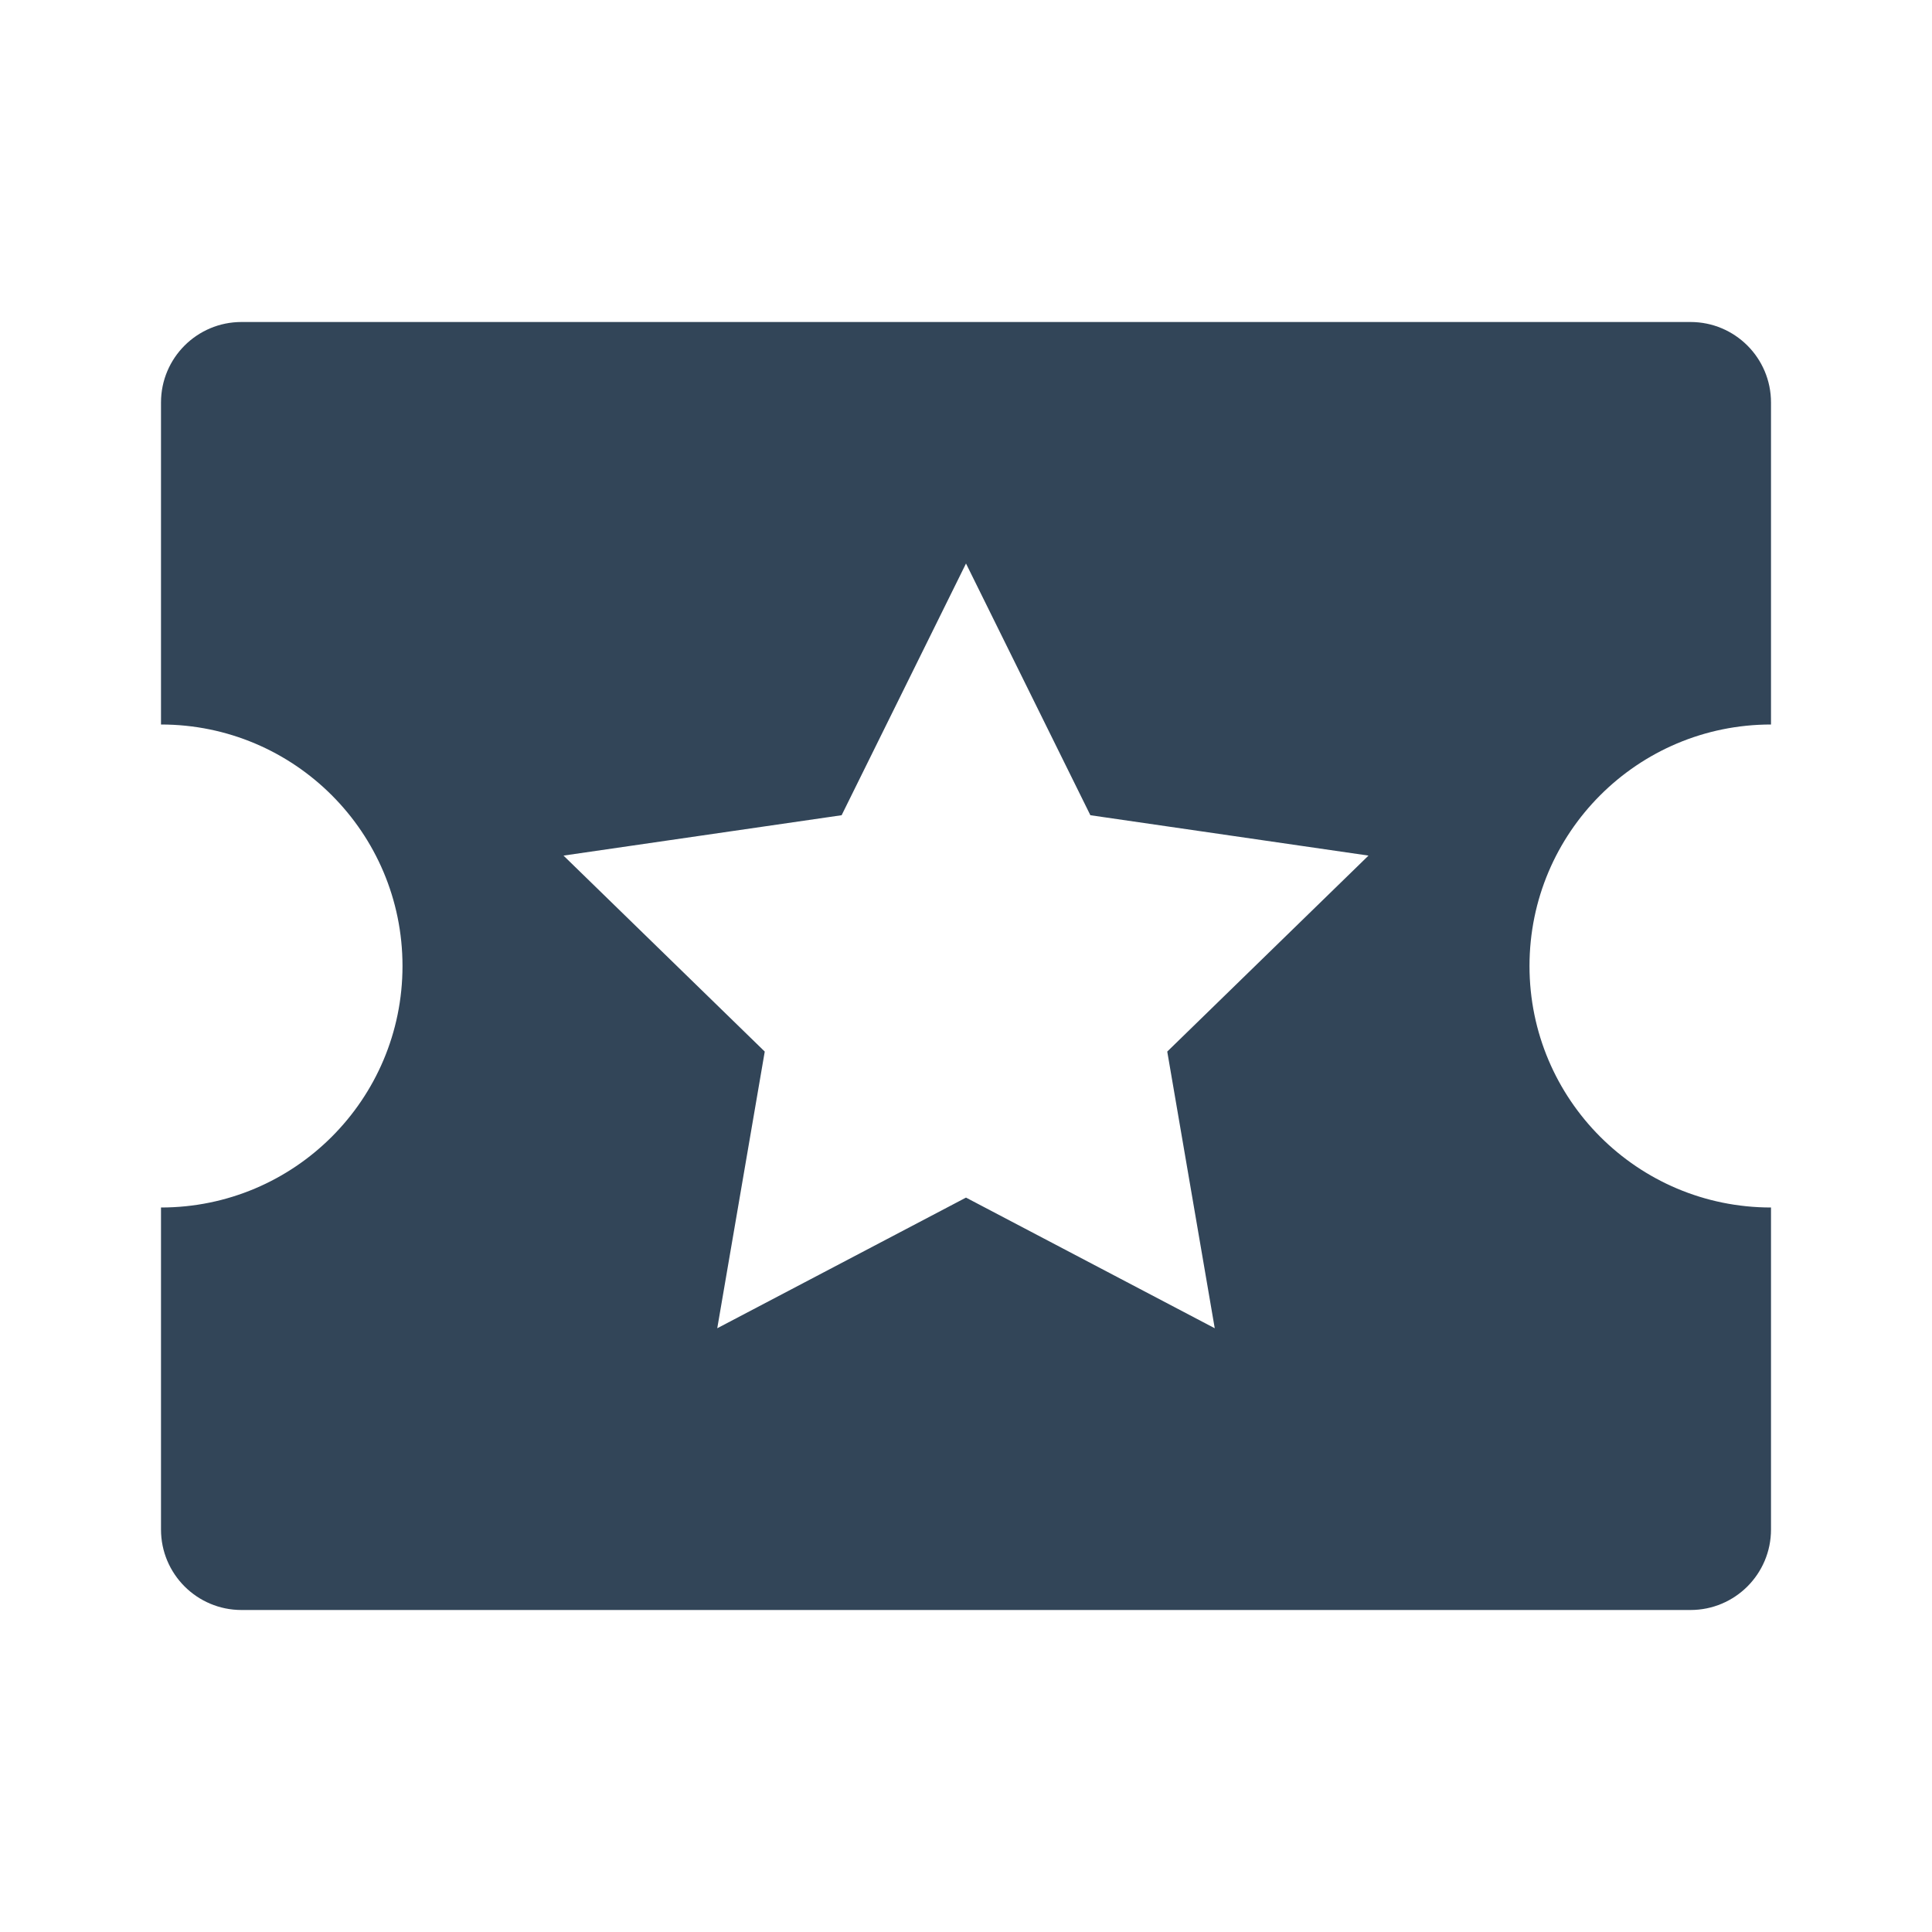 <svg width="48" height="48" viewBox="0 0 48 48" fill="none" xmlns="http://www.w3.org/2000/svg">
<path fill-rule="evenodd" clip-rule="evenodd" d="M6 8C4.895 8 4 8.895 4 10V18C7.314 18 10 20.686 10 24C10 27.314 7.314 30 4 30V38C4 39.105 4.895 40 6 40H42C43.105 40 44 39.105 44 38V30C40.686 30 38 27.314 38 24C38 20.686 40.686 18 44 18V10C44 8.895 43.105 8 42 8H6ZM27.09 20.254L24 14L20.91 20.254L14 21.257L19 26.126L17.82 33L24 29.754L30.18 33L29 26.126L34 21.257L27.09 20.254Z" fill="#324558"/>
</svg>

